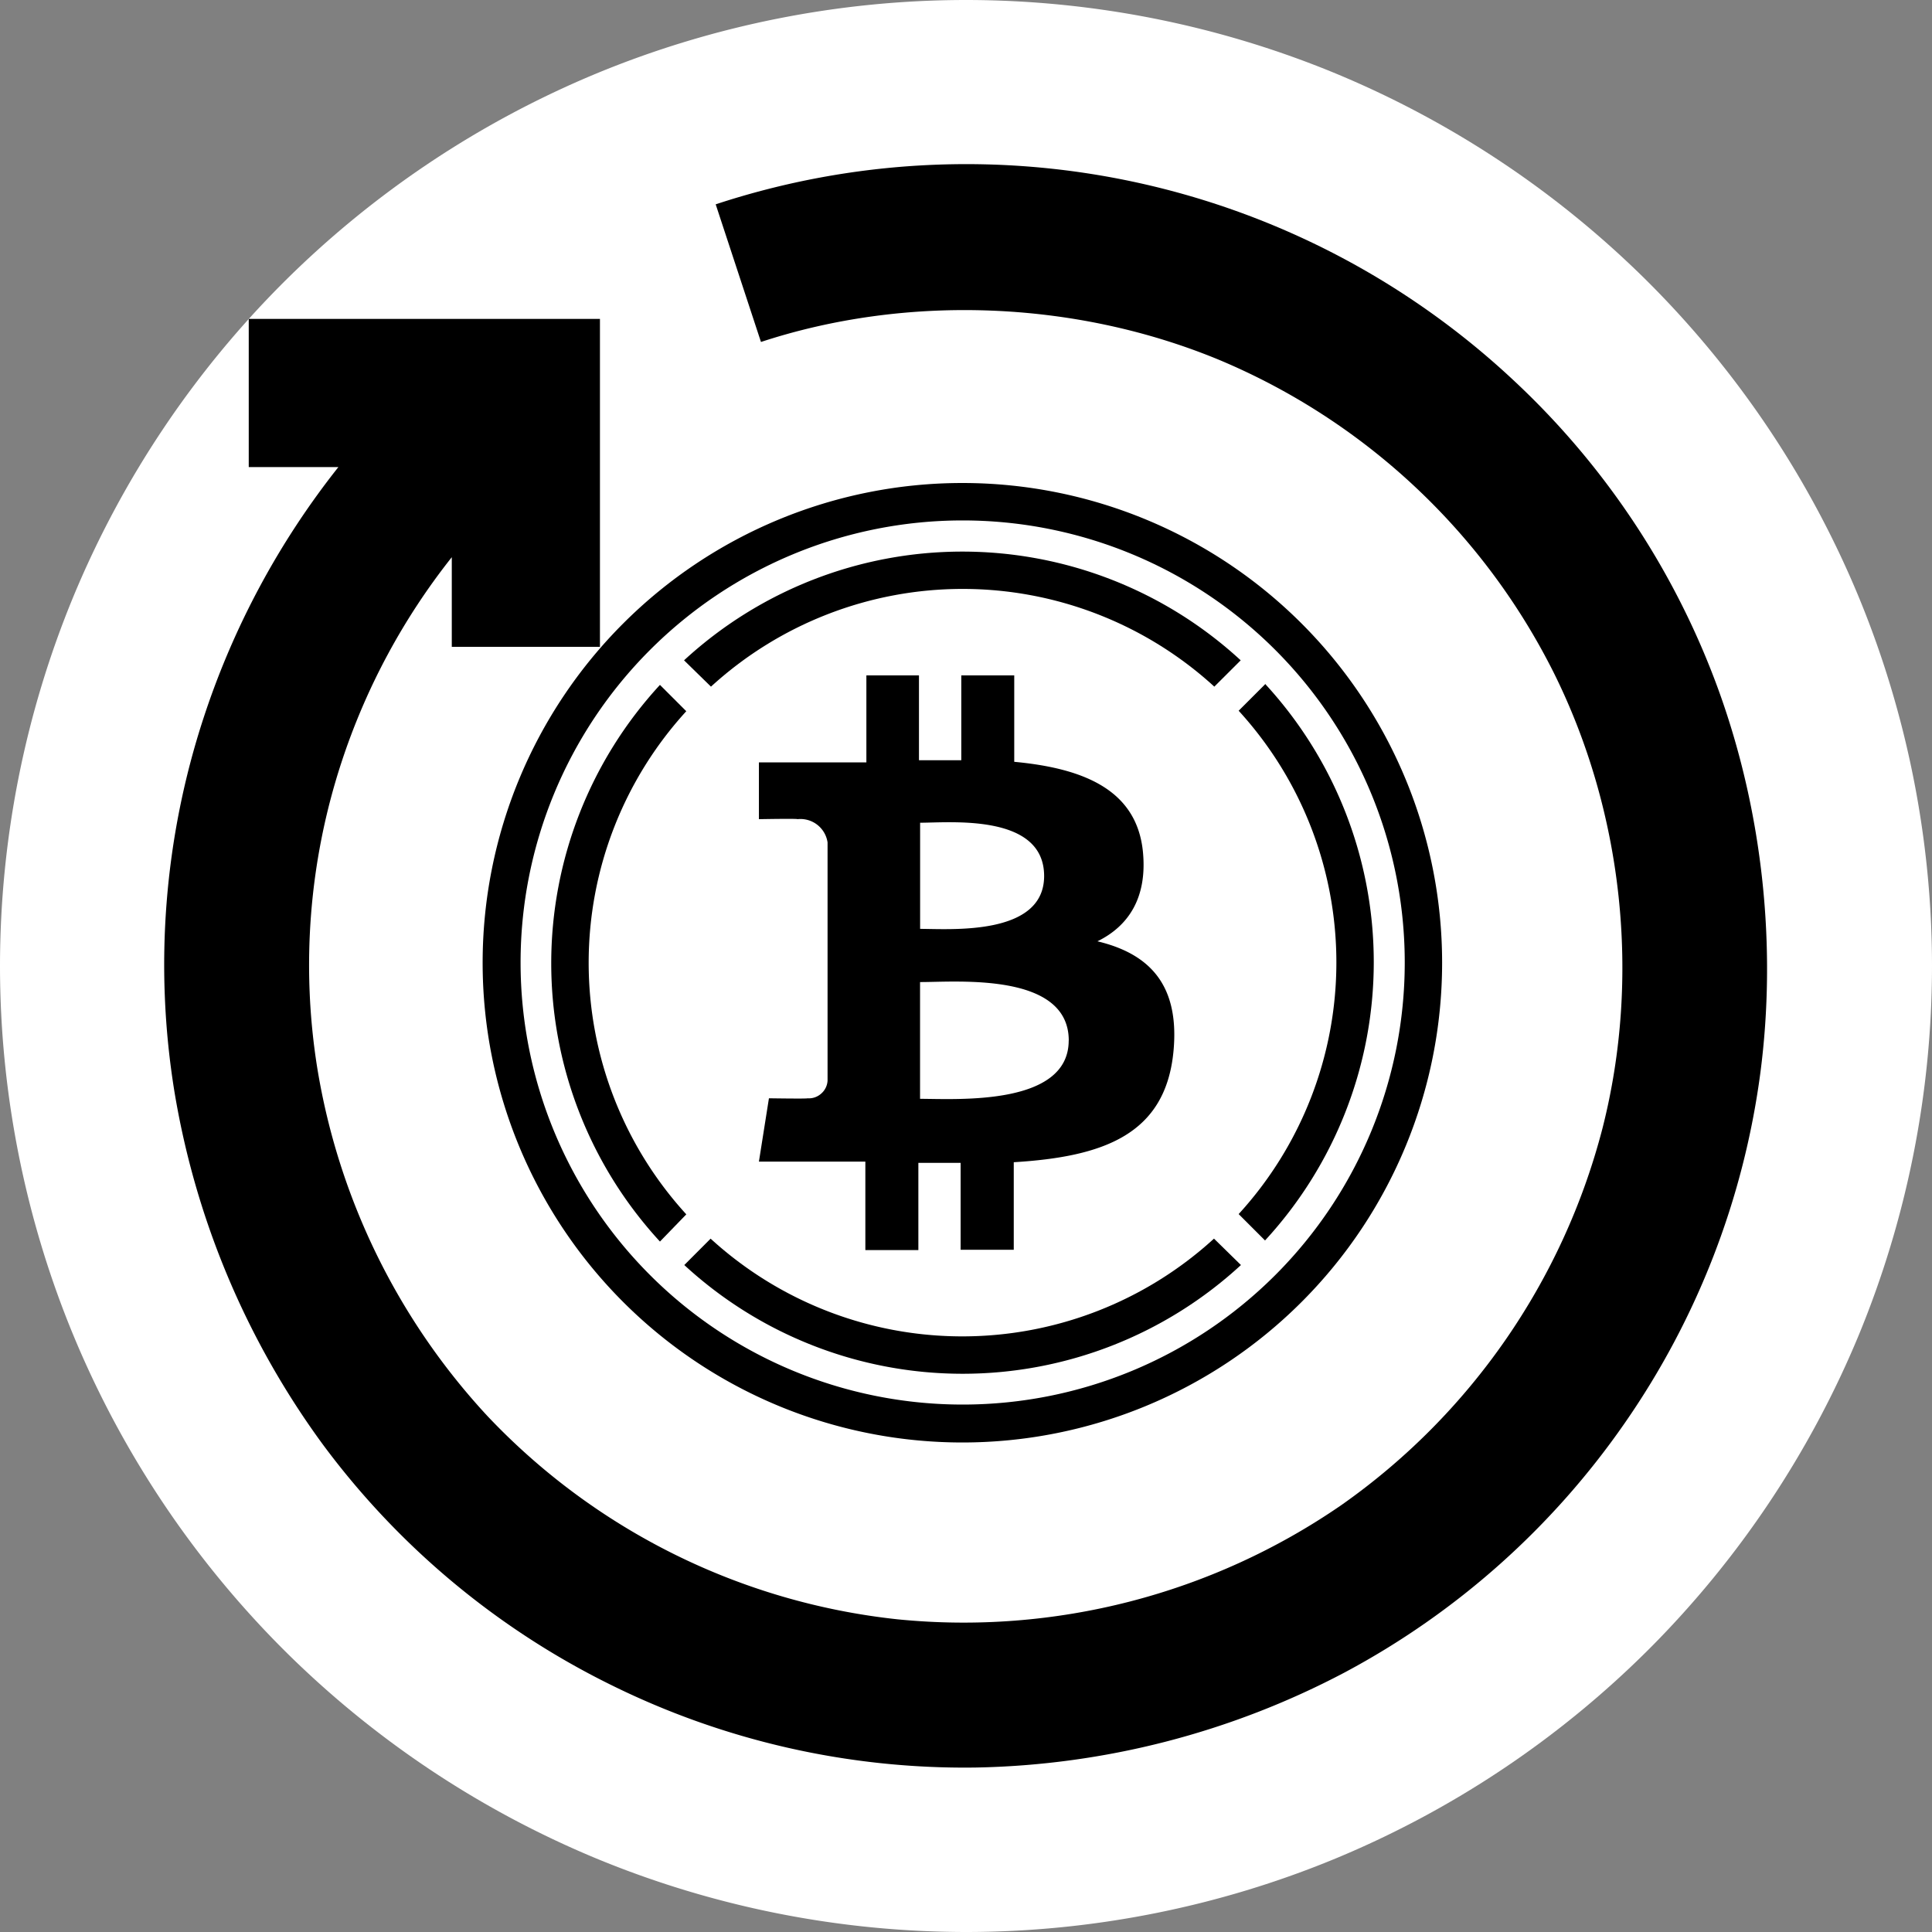 <svg xmlns="http://www.w3.org/2000/svg" width="32" height="32"><rect width="100%" height="100%" fill="#808080" stroke="none"/><g fill="none" fill-rule="evenodd"><path fill="#FFF" d="M32 16c0-2.094-.417-4.188-1.218-6.123a16.057 16.057 0 00-3.468-5.19 16.052 16.052 0 00-5.191-3.47A16.055 16.055 0 0016 0c-2.094 0-4.188.417-6.123 1.218a16.055 16.055 0 00-5.19 3.468 16.05 16.05 0 00-3.47 5.191A16.049 16.049 0 000 16c0 2.094.416 4.188 1.218 6.123a16.056 16.056 0 003.468 5.19 16.054 16.054 0 005.19 3.469A16.056 16.056 0 0016 32c2.094 0 4.188-.417 6.123-1.218a16.05 16.05 0 005.19-3.468 16.062 16.062 0 003.47-5.191A16.055 16.055 0 0032 16z"/><path fill="#000" d="M11.855 3.384a13.266 13.266 0 0113.213 2.914 13.155 13.155 0 013.417 5.189c.71 1.99.946 4.19.672 6.284a13.194 13.194 0 01-2.243 5.795 13.207 13.207 0 01-4.64 4.134 13.622 13.622 0 01-6.12 1.576 13.207 13.207 0 01-6.059-1.381 13.19 13.19 0 01-4.763-3.991 13.662 13.662 0 01-2.444-5.83 13.13 13.13 0 01.487-6.193 13.391 13.391 0 012.23-4.145H4.12V5.282h5.817v5.432H7.483V9.229a10.961 10.961 0 00-1.827 3.397 10.786 10.786 0 00-.4 5.07 11.107 11.107 0 002.81 5.75 10.952 10.952 0 006.8 3.375 11.023 11.023 0 007.351-1.892 10.999 10.999 0 004.325-6.24c.637-2.5.342-5.237-.807-7.547a10.919 10.919 0 00-5.546-5.183c-2.394-.99-5.181-1.085-7.585-.295l-.75-2.28z"/><g fill="#000" fill-rule="nonzero"><path d="M20.953 11.335l-.437.437a6.177 6.177 0 010 8.337l.437.437a6.801 6.801 0 000-9.22v.01zm-9.177.038a6.177 6.177 0 018.337 0l.437-.436a6.801 6.801 0 00-9.22 0l.446.436zm-.409 8.74a6.177 6.177 0 010-8.333l-.436-.436a6.801 6.801 0 000 9.22l.436-.45zm8.74.403a6.177 6.177 0 01-8.337 0l-.436.437a6.801 6.801 0 009.22 0l-.446-.437z"/><path d="M18.931 14.114c-.1-1.04-.997-1.39-2.132-1.496v-1.432h-.877v1.406h-.701v-1.406h-.871v1.442h-1.78v.94s.648-.012.638 0a.454.454 0 01.499.385V17.9a.307.307 0 01-.107.215.304.304 0 01-.226.076c.012.01-.638 0-.638 0l-.166 1.049h1.763v1.465h.878v-1.444h.7V20.7h.88v-1.45c1.482-.09 2.516-.455 2.646-1.842.104-1.117-.42-1.616-1.26-1.817.51-.25.826-.716.754-1.477zm-1.23 3.12c0 1.091-1.867.966-2.462.966v-1.934c.595.002 2.463-.17 2.463.969zm-.407-2.724c0 .997-1.558.875-2.054.875v-1.758c.496 0 2.054-.156 2.054.883z"/><path d="M15.94 8a7.946 7.946 0 110 15.892A7.946 7.946 0 0115.94 8zm-.001.62a7.322 7.322 0 10.011 14.644A7.322 7.322 0 0015.94 8.62z"/></g></g></svg>